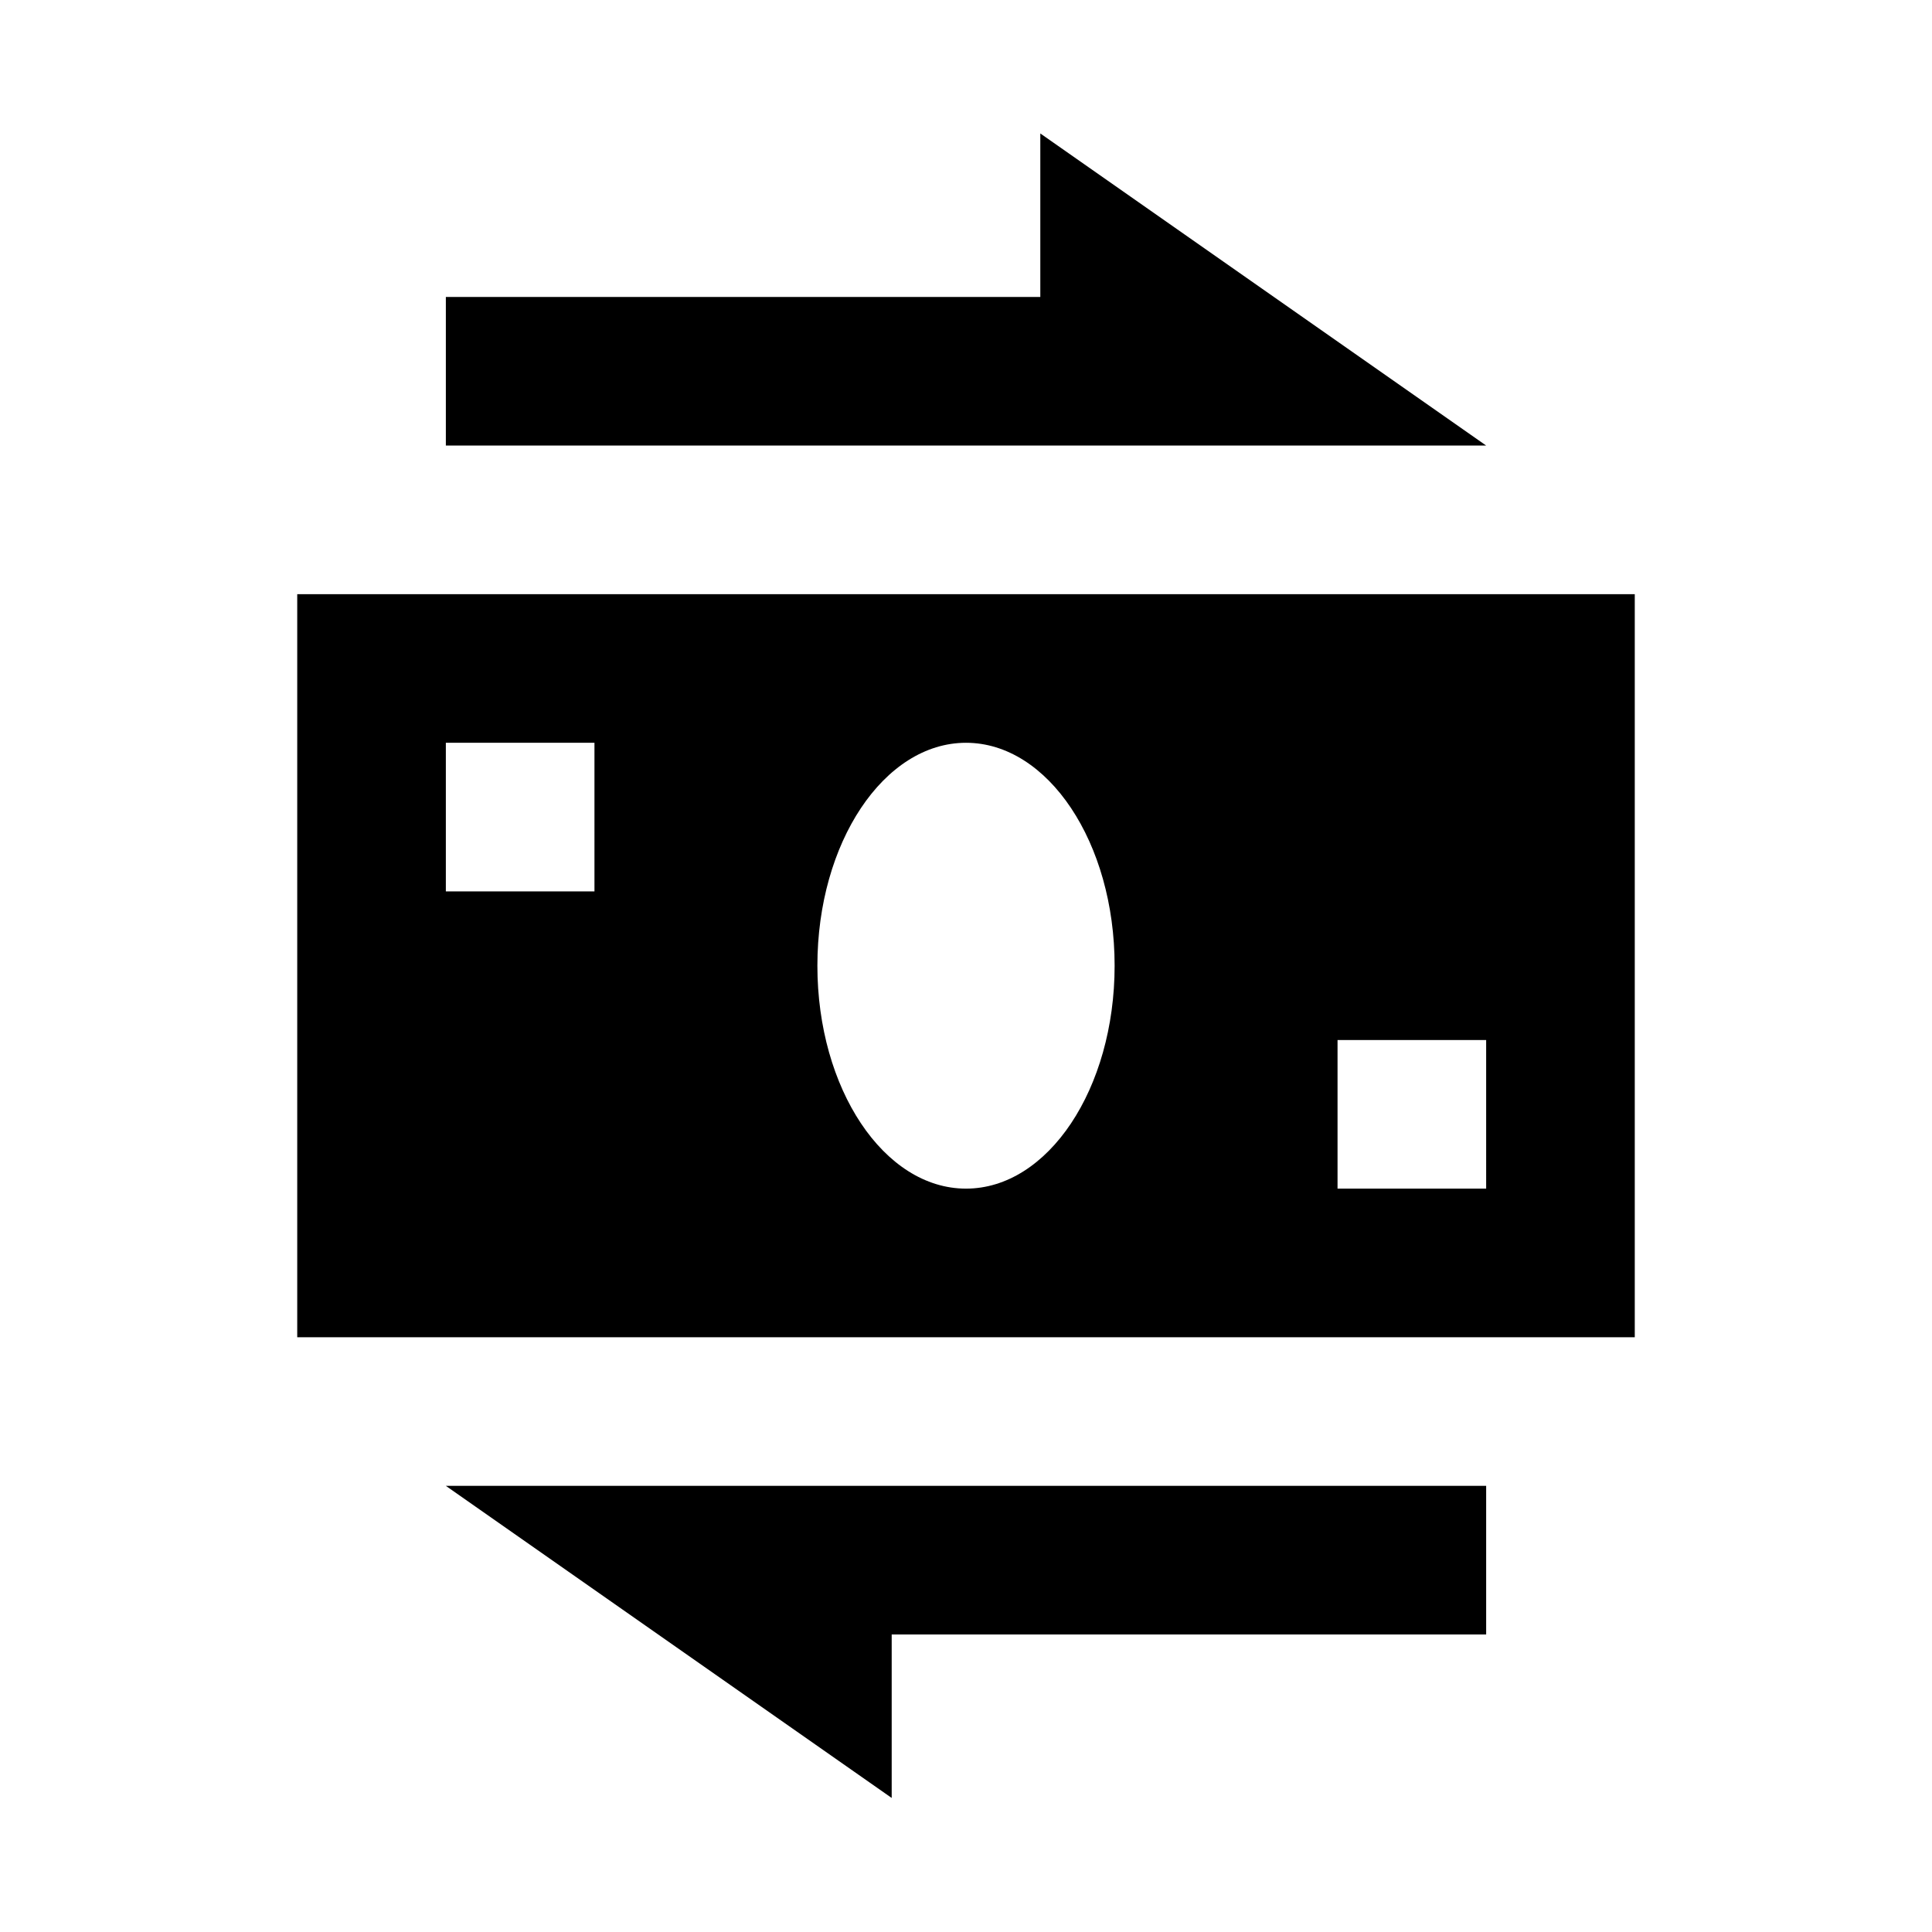 <svg xmlns="http://www.w3.org/2000/svg" viewBox="0 0 13 13"><path d="M2 3.998v5h9v-5zm2 2H3v-1h1zm2.5 2c-.552 0-1-.672-1-1.5s.448-1.5 1-1.5 1 .672 1 1.5-.448 1.5-1 1.5zm3.5 0H9v-1h1zm-7-5v-1h4v-1.1l3 2.1zm7 7v1H6v1.1l-3-2.1z"/></svg>